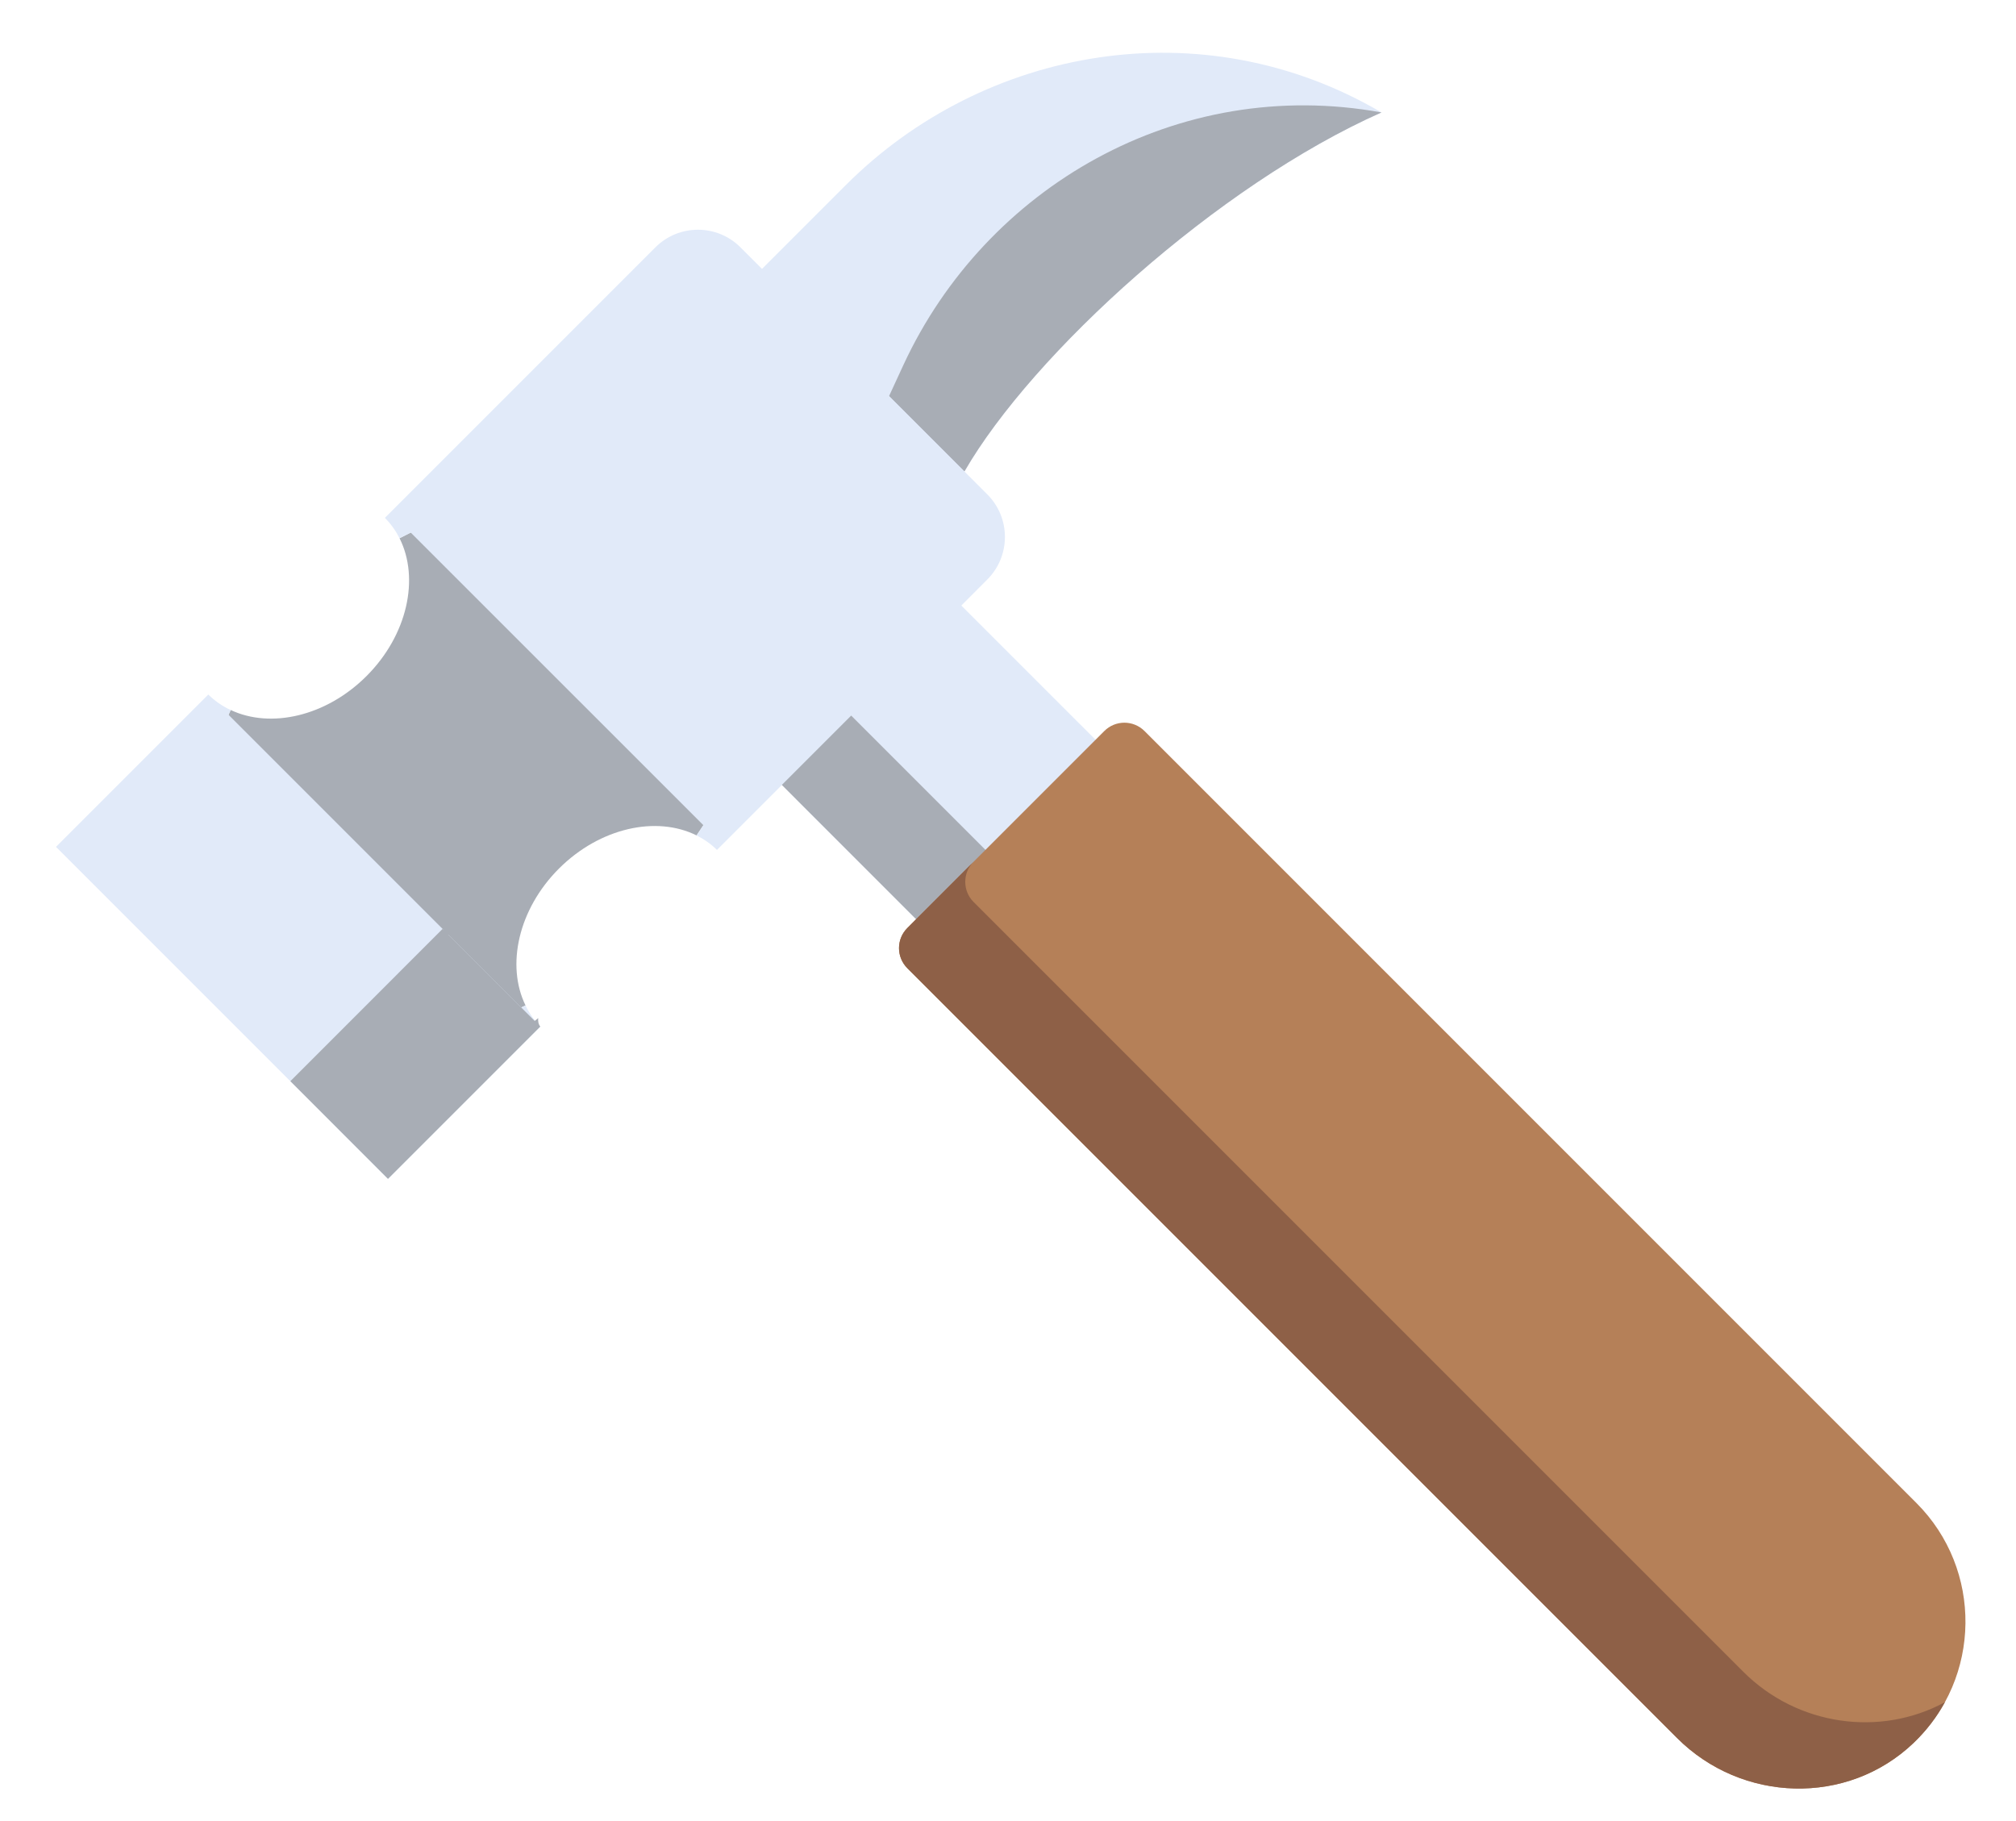 <svg width="31" height="28" viewBox="0 0 31 28" fill="none" xmlns="http://www.w3.org/2000/svg">
<path d="M17.954 12.482L13.674 8.203L10.915 10.961L15.195 15.241L17.954 12.482Z" fill="#E1EAF9"/>
<path d="M16.261 14.175L11.981 9.895L10.915 10.961L15.194 15.241L16.261 14.175Z" fill="#A8ADB5"/>
<path d="M17.6 11.241L29.469 23.11C30.489 24.13 30.474 25.799 29.424 26.8C28.405 27.772 26.783 27.719 25.788 26.723L13.953 14.888C13.781 14.716 13.781 14.439 13.953 14.268L14.087 14.134L16.846 11.375L16.98 11.241C17.151 11.069 17.428 11.069 17.6 11.241Z" fill="#B58058"/>
<path d="M26.806 25.704L14.971 13.869C14.8 13.698 14.8 13.42 14.971 13.249L14.087 14.133L13.953 14.268C13.781 14.439 13.781 14.716 13.953 14.888L25.788 26.723C26.783 27.719 28.405 27.772 29.424 26.8C29.622 26.611 29.783 26.399 29.907 26.172C28.916 26.711 27.641 26.539 26.806 25.704Z" fill="#8E6047"/>
<path d="M21.243 1.729C18.721 2.848 15.876 5.438 14.83 7.25L11.998 8.834L10.2 7.576L11.717 4.135L11.718 4.134C12.433 3.418 12.953 2.899 13.009 2.843C15.132 0.721 18.493 0.114 21.243 1.729Z" fill="#E1EAF9"/>
<path d="M21.243 1.729C18.721 2.848 15.876 5.438 14.83 7.249L13.845 6.264L13.671 6.09C13.798 5.815 13.878 5.642 13.894 5.607C15.157 2.884 18.104 1.158 21.243 1.729Z" fill="#A8ADB5"/>
<path d="M6.316 8.188L10.156 9.148L10.816 12.688L10.711 12.845C10.094 12.538 9.225 12.726 8.595 13.355C7.97 13.98 7.78 14.843 8.081 15.459L8.014 15.49L4.673 14.811L3.514 10.99L3.548 10.917C4.163 11.207 5.016 11.015 5.636 10.395C6.266 9.765 6.454 8.893 6.144 8.276L6.316 8.188Z" fill="#A8ADB5"/>
<path d="M3.548 10.918L3.514 10.991L8.014 15.491L8.081 15.46C8.138 15.578 8.214 15.688 8.308 15.785L5.966 18.126L0.861 13.021L3.203 10.679C3.305 10.779 3.421 10.859 3.548 10.918Z" fill="#E1EAF9"/>
<path d="M6.945 14.315L6.898 14.374L8.222 15.698L8.276 15.654C8.271 15.711 8.282 15.755 8.308 15.784L5.966 18.126L4.465 16.624L6.806 14.282C6.837 14.311 6.884 14.322 6.945 14.315Z" fill="#A8ADB5"/>
<path d="M10.078 3.803C10.44 3.442 11.026 3.442 11.387 3.804L11.717 4.134L13.844 6.264L14.829 7.249L15.182 7.602C15.543 7.963 15.543 8.549 15.182 8.91L14.782 9.311L14.781 9.31L12.022 12.069L12.023 12.07L11.025 13.068C10.931 12.976 10.825 12.902 10.711 12.845L10.816 12.688L6.316 8.189L6.144 8.276C6.086 8.161 6.011 8.056 5.919 7.962L10.078 3.803Z" fill="#E1EAF9"/>
</svg>
